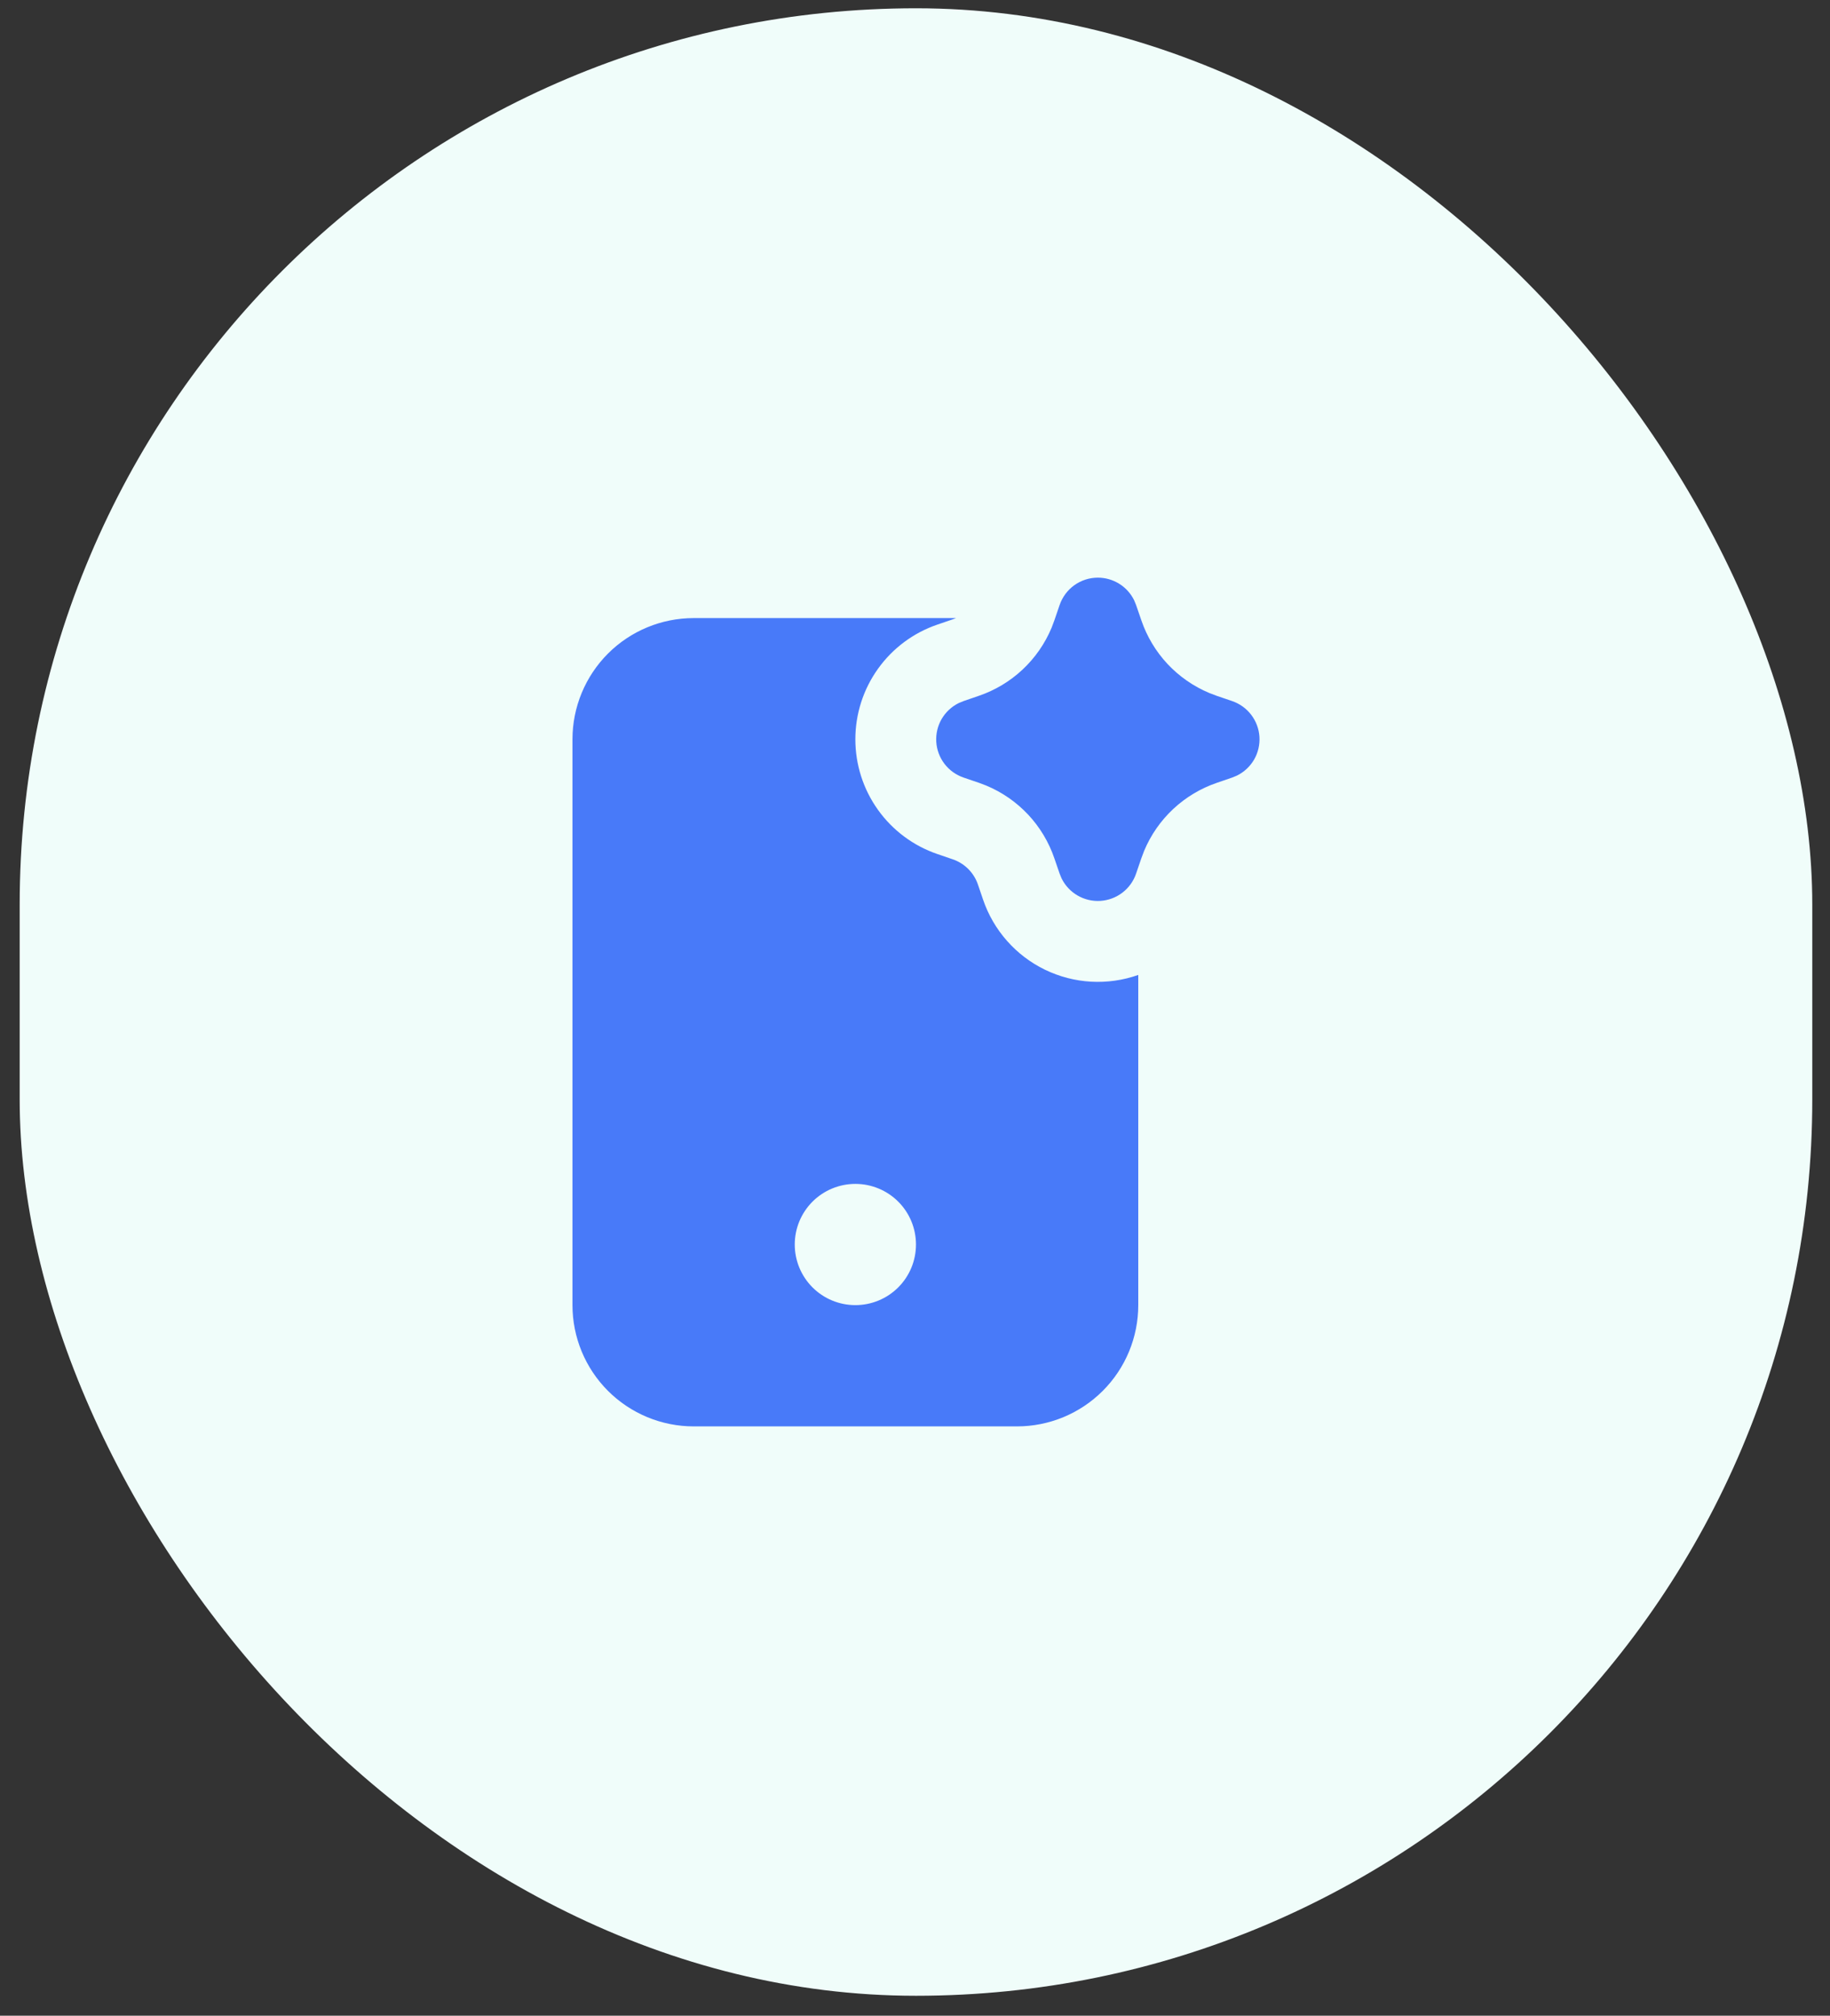 <svg width="69" height="76" viewBox="0 0 69 76" fill="none" xmlns="http://www.w3.org/2000/svg">
<rect x="0" y="0" width="69" height="76" fill="#333333" stroke="none"/>
<rect x="0.742" y="0.312" width="67.59" height="74.936" rx="33.795" fill="#F0FDFA"/>
<path d="M26.156 23.304H36.046L35.922 23.352L35.345 23.549C34.442 23.857 33.659 24.44 33.104 25.216C32.549 25.991 32.251 26.921 32.251 27.875C32.251 28.829 32.549 29.759 33.104 30.534C33.659 31.31 34.442 31.893 35.345 32.201L35.922 32.399C36.143 32.474 36.343 32.599 36.507 32.763C36.672 32.927 36.796 33.127 36.872 33.347L37.068 33.923C37.263 34.495 37.57 35.023 37.971 35.476C38.371 35.929 38.857 36.298 39.401 36.562C39.946 36.826 40.536 36.979 41.14 37.013C41.744 37.047 42.348 36.96 42.918 36.759V49.208C42.918 50.421 42.437 51.584 41.579 52.441C40.722 53.298 39.559 53.78 38.347 53.78H26.156C24.944 53.78 23.781 53.298 22.924 52.441C22.067 51.584 21.585 50.421 21.585 49.208V27.875C21.585 26.663 22.067 25.5 22.924 24.642C23.781 23.785 24.944 23.304 26.156 23.304ZM32.252 44.637C31.645 44.637 31.064 44.878 30.635 45.306C30.207 45.735 29.966 46.316 29.966 46.923C29.966 47.529 30.207 48.11 30.635 48.539C31.064 48.968 31.645 49.208 32.252 49.208C32.858 49.208 33.439 48.968 33.868 48.539C34.297 48.11 34.537 47.529 34.537 46.923C34.537 46.316 34.297 45.735 33.868 45.306C33.439 44.878 32.858 44.637 32.252 44.637ZM41.395 21.78C41.68 21.78 41.959 21.86 42.201 22.011C42.443 22.161 42.637 22.377 42.763 22.633L42.836 22.811L43.034 23.387C43.243 24 43.58 24.562 44.022 25.035C44.465 25.507 45.003 25.881 45.6 26.13L45.882 26.237L46.458 26.433C46.743 26.531 46.993 26.71 47.176 26.95C47.359 27.189 47.468 27.478 47.487 27.778C47.506 28.079 47.436 28.379 47.285 28.64C47.133 28.9 46.908 29.11 46.638 29.243L46.458 29.317L45.882 29.515C45.269 29.724 44.708 30.061 44.235 30.503C43.762 30.945 43.389 31.483 43.139 32.081L43.033 32.363L42.836 32.939C42.739 33.224 42.559 33.474 42.319 33.657C42.08 33.84 41.791 33.947 41.491 33.967C41.19 33.986 40.89 33.915 40.63 33.764C40.369 33.613 40.159 33.388 40.026 33.117L39.953 32.939L39.755 32.363C39.546 31.75 39.209 31.188 38.767 30.715C38.324 30.243 37.786 29.869 37.189 29.62L36.907 29.513L36.331 29.317C36.046 29.219 35.796 29.04 35.612 28.8C35.429 28.561 35.321 28.272 35.302 27.972C35.283 27.671 35.353 27.371 35.504 27.11C35.656 26.85 35.88 26.64 36.151 26.507L36.331 26.433L36.907 26.235C37.52 26.026 38.081 25.689 38.554 25.247C39.027 24.805 39.4 24.267 39.65 23.669L39.756 23.387L39.953 22.811C40.056 22.511 40.25 22.249 40.508 22.064C40.767 21.879 41.077 21.78 41.395 21.78Z" fill="#487AF9"/>
</svg>
